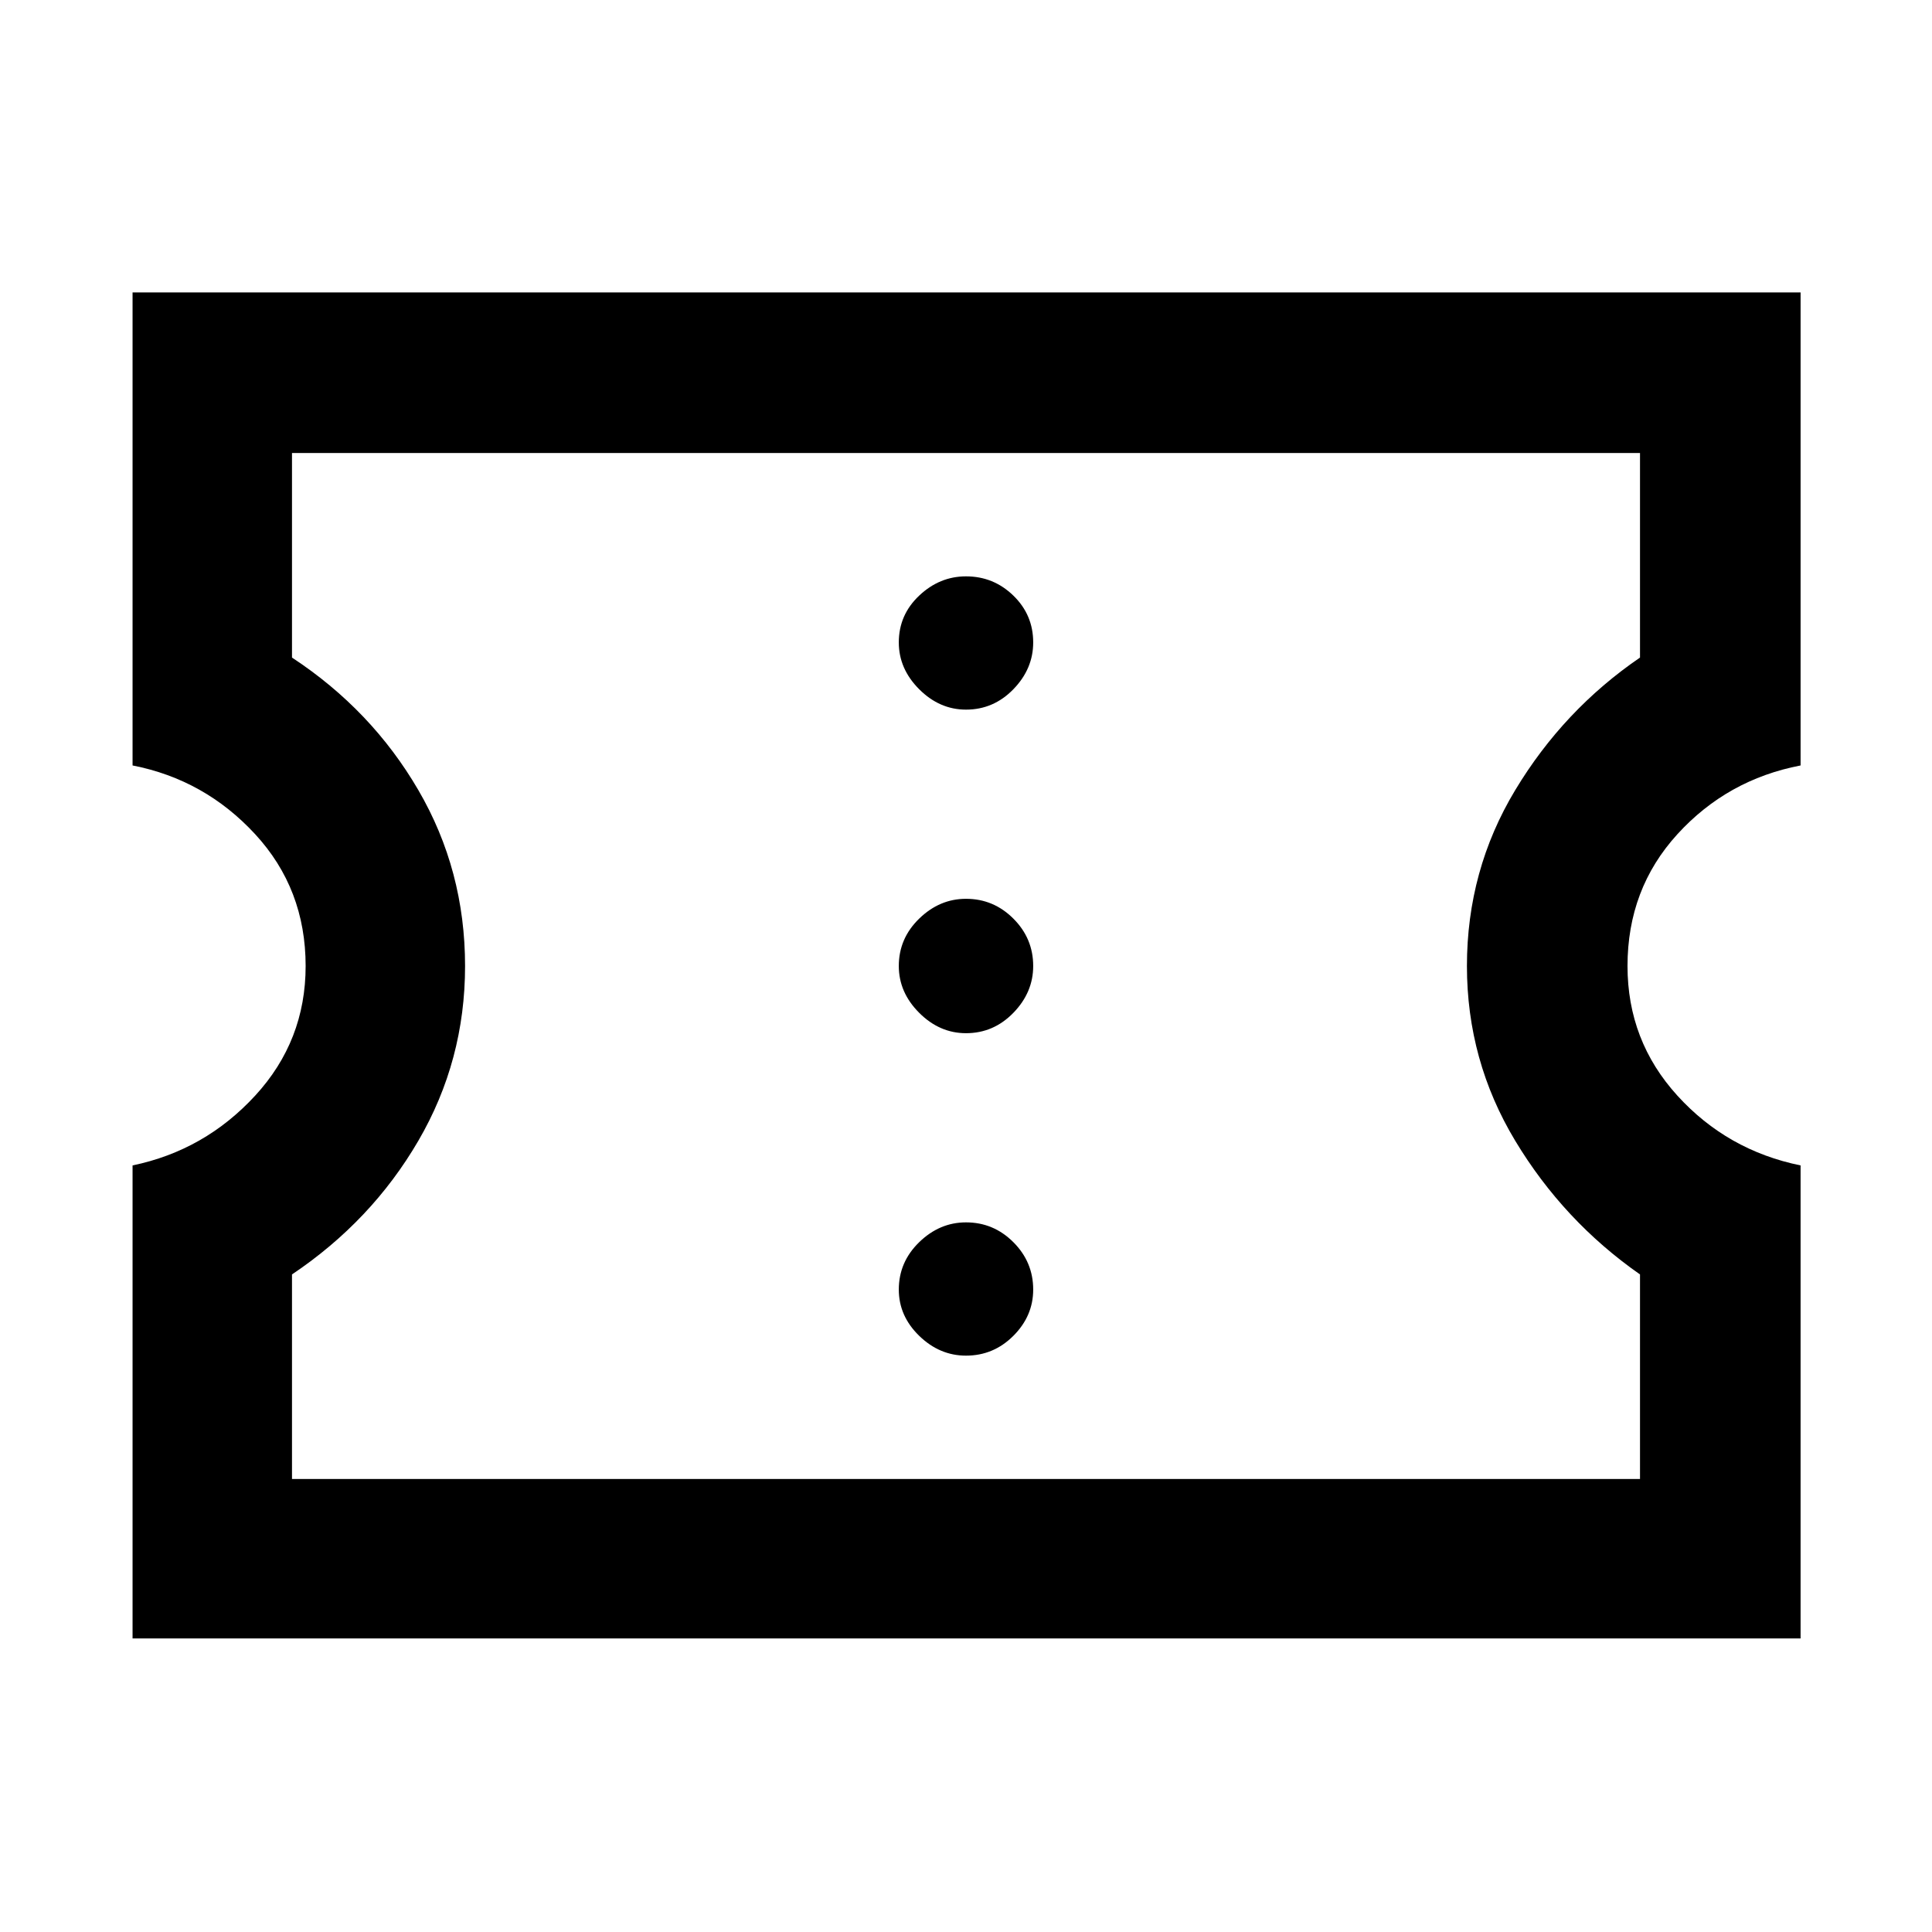 <svg xmlns="http://www.w3.org/2000/svg" width="48" height="48" viewBox="0 -960 960 960"><path d="M480-286.39q13.7 0 23.54-9.85 9.85-9.85 9.85-22.98 0-13.69-9.85-23.54-9.84-9.85-23.54-9.85-13.13 0-23.26 9.85t-10.13 23.54q0 13.13 10.13 22.98t23.26 9.85Zm0-160.22q13.7 0 23.54-10.13 9.85-10.13 9.85-23.26 0-13.7-9.85-23.54-9.84-9.85-23.54-9.85-13.13 0-23.26 9.85-10.13 9.84-10.13 23.54 0 13.13 10.13 23.26T480-446.61Zm0-160.78q13.7 0 23.54-10.13 9.85-10.13 9.85-23.26 0-13.7-9.85-23.26-9.84-9.57-23.54-9.57-13.13 0-23.26 9.57-10.13 9.56-10.13 23.26 0 13.13 10.13 23.26T480-607.39ZM65.87-145.87v-235.04q35.87-7.44 60.93-34.68 25.07-27.24 25.07-64.41 0-38.3-25.07-65.48-25.06-27.17-60.93-34.17V-814.7H894.7v235.05q-36.44 7-61.22 34.17Q808.7-518.3 808.7-480q0 37.17 24.78 64.41 24.78 27.24 61.22 34.68v235.04H65.87Zm79.22-79.22h669.82v-101.65q-38-26.56-62-66.41-24-39.85-24-86.85 0-47.57 24-87.41 24-39.85 62-65.85v-101.65H145.09v101.65q39.56 26 62.78 65.85 23.22 39.84 23.22 87.41 0 47-23.22 86.85-23.22 39.85-62.78 66.41v101.65ZM480-480Z"/></svg>